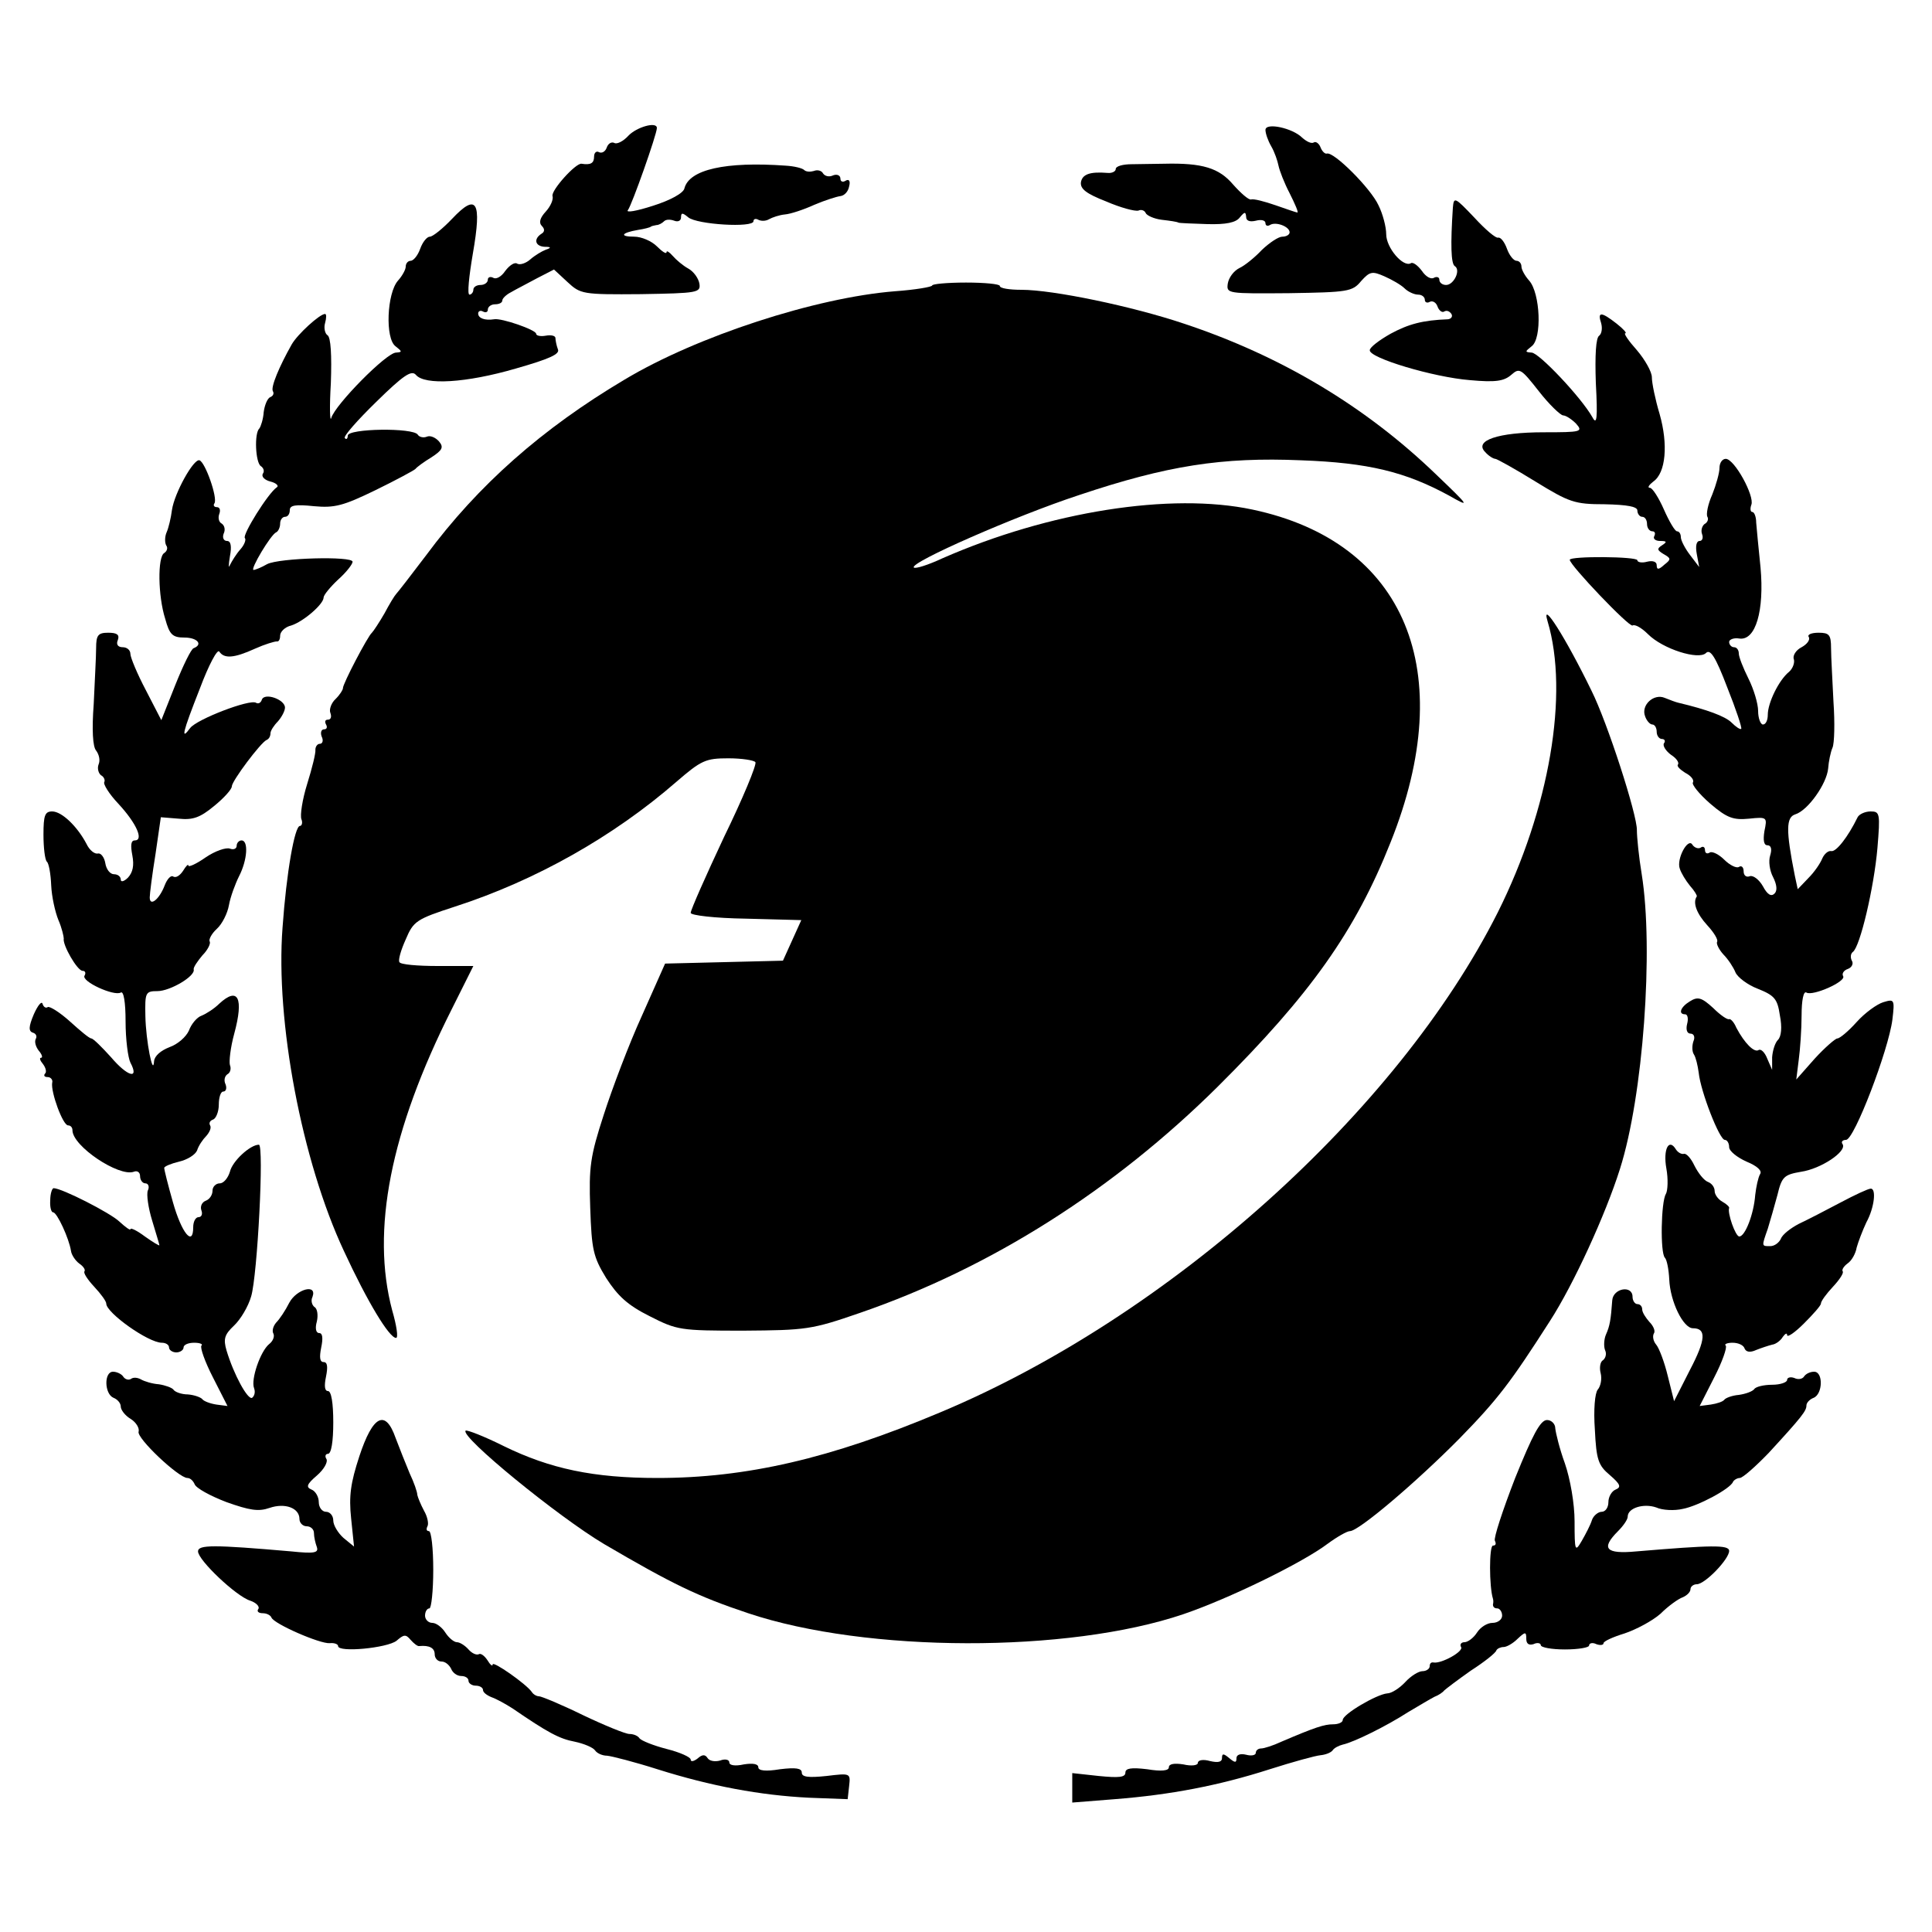 <?xml version="1.0" standalone="no"?>
<!DOCTYPE svg PUBLIC "-//W3C//DTD SVG 20010904//EN"
 "http://www.w3.org/TR/2001/REC-SVG-20010904/DTD/svg10.dtd">
<svg version="1.0" xmlns="http://www.w3.org/2000/svg"
 width="400pt" height="400pt" viewBox="0 0 400 400"
 preserveAspectRatio="xMidYMid meet">
<g transform="translate(0,400) scale(0.1,-0.1)"
fill="#000000" stroke="none">
<path d="M1301 3719 c-11 -12 -24 -18 -29 -15 -6 3 -13 -1 -16 -10 -3 -8 -10
-12 -16 -9 -5 3 -10 -1 -10 -9 0 -14 -7 -18 -26 -15 -12 2 -64 -56 -60 -67 2
-7 -4 -21 -14 -32 -12 -13 -15 -23 -8 -30 6 -6 6 -12 -1 -16 -17 -11 -13 -26
7 -27 13 0 14 -2 2 -6 -8 -3 -23 -12 -32 -20 -9 -8 -21 -12 -27 -9 -5 4 -16
-3 -25 -15 -8 -12 -19 -18 -25 -14 -6 3 -11 1 -11 -4 0 -6 -7 -11 -15 -11 -8
0 -15 -4 -15 -10 0 -5 -4 -10 -8 -10 -5 0 -1 38 7 85 19 109 8 126 -43 72 -19
-20 -40 -37 -46 -37 -6 0 -15 -11 -20 -25 -5 -14 -14 -25 -20 -25 -5 0 -10 -5
-10 -12 0 -6 -7 -19 -16 -29 -23 -26 -27 -120 -5 -136 14 -11 14 -12 1 -13
-20 0 -126 -108 -134 -135 -3 -11 -4 22 -1 72 2 57 0 95 -7 99 -5 3 -8 15 -5
25 3 11 3 19 0 19 -11 0 -57 -42 -69 -63 -26 -46 -44 -89 -39 -97 3 -5 0 -10
-5 -12 -6 -2 -12 -16 -14 -31 -1 -15 -6 -30 -9 -34 -11 -10 -8 -71 3 -78 6 -4
8 -11 4 -16 -3 -6 4 -13 16 -16 12 -3 18 -9 13 -12 -18 -12 -72 -99 -66 -105
3 -3 -1 -14 -9 -23 -9 -10 -18 -25 -22 -33 -3 -8 -3 0 0 18 4 21 2 32 -6 32
-7 0 -10 7 -7 15 4 8 2 17 -4 21 -6 3 -8 12 -5 20 3 8 1 14 -5 14 -6 0 -8 4
-5 8 7 11 -19 85 -31 89 -12 4 -52 -68 -57 -103 -2 -16 -7 -37 -11 -46 -4 -9
-4 -21 -1 -27 4 -5 2 -12 -4 -16 -14 -8 -13 -89 2 -136 9 -33 15 -39 40 -39
26 0 39 -14 19 -22 -5 -1 -22 -36 -38 -76 l-29 -73 -32 62 c-18 34 -32 68 -32
75 0 8 -7 14 -16 14 -10 0 -14 6 -10 15 4 11 -2 15 -20 15 -21 0 -25 -5 -25
-32 0 -18 -3 -70 -5 -116 -4 -53 -2 -88 5 -96 6 -8 9 -20 5 -29 -3 -8 0 -18 5
-22 6 -3 9 -10 7 -14 -3 -4 10 -25 29 -45 38 -41 53 -76 34 -76 -8 0 -9 -10
-5 -31 4 -21 1 -35 -9 -46 -8 -8 -15 -10 -15 -4 0 6 -6 11 -14 11 -8 0 -16 10
-18 23 -2 12 -9 21 -15 20 -7 -2 -18 7 -24 20 -19 36 -51 67 -71 67 -15 0 -18
-8 -18 -48 0 -27 3 -52 7 -56 4 -3 8 -25 9 -49 1 -23 8 -55 15 -72 7 -16 11
-34 11 -38 -3 -13 28 -67 39 -67 6 0 7 -5 4 -10 -7 -12 61 -43 75 -35 6 4 10
-20 10 -60 0 -37 5 -75 10 -85 19 -36 -6 -29 -40 11 -19 21 -37 39 -41 39 -4
0 -23 16 -44 35 -21 19 -42 32 -46 30 -4 -3 -9 0 -11 7 -2 6 -10 -4 -18 -22
-11 -26 -11 -35 -2 -38 7 -2 9 -8 6 -13 -3 -6 0 -16 6 -24 7 -8 9 -15 5 -15
-4 0 -2 -6 4 -13 6 -8 8 -17 4 -20 -3 -4 -1 -7 6 -7 6 0 11 -6 9 -12 -3 -19
22 -88 33 -88 5 0 9 -4 9 -10 0 -33 96 -97 127 -86 7 3 13 -1 13 -9 0 -8 5
-15 11 -15 6 0 9 -7 5 -15 -3 -8 1 -36 9 -62 8 -27 15 -49 15 -51 0 -2 -13 6
-30 18 -16 12 -30 19 -30 15 0 -3 -10 4 -23 16 -19 18 -119 69 -136 69 -3 0
-7 -11 -7 -25 -1 -14 2 -25 6 -25 8 0 33 -54 37 -80 1 -8 9 -20 17 -26 9 -6
13 -13 11 -16 -3 -3 6 -17 20 -32 14 -15 25 -30 25 -35 0 -19 87 -81 115 -81
8 0 15 -4 15 -10 0 -5 7 -10 15 -10 8 0 15 5 15 10 0 6 10 10 22 10 12 0 19
-3 15 -6 -3 -4 7 -33 24 -66 l30 -59 -23 3 c-13 2 -26 7 -29 11 -3 4 -17 9
-30 10 -13 0 -27 5 -30 10 -3 4 -17 9 -30 11 -14 1 -30 6 -37 10 -7 4 -16 5
-21 1 -5 -3 -12 -1 -16 5 -3 5 -13 10 -21 10 -19 0 -18 -46 1 -54 8 -3 15 -11
15 -18 0 -7 9 -19 21 -26 11 -7 18 -19 16 -26 -5 -13 83 -96 101 -96 6 0 12
-6 15 -13 3 -8 32 -24 66 -37 48 -17 66 -20 89 -12 32 11 62 0 62 -23 0 -8 7
-15 15 -15 8 0 15 -6 15 -14 0 -8 3 -21 6 -29 4 -12 -5 -14 -53 -9 -161 14
-193 14 -193 0 0 -18 79 -93 108 -102 12 -4 20 -12 17 -17 -4 -5 0 -9 9 -9 8
0 16 -4 18 -9 5 -13 101 -55 121 -53 9 1 17 -2 17 -6 0 -14 102 -4 121 11 15
13 19 14 29 2 7 -8 15 -14 18 -13 21 2 32 -4 32 -17 0 -8 6 -15 14 -15 8 0 16
-7 20 -15 3 -8 12 -15 21 -15 8 0 15 -4 15 -10 0 -5 7 -10 15 -10 8 0 15 -4
15 -9 0 -5 8 -11 18 -15 9 -3 29 -14 43 -23 73 -50 97 -63 129 -69 19 -4 38
-12 42 -18 4 -6 15 -11 25 -11 10 -1 57 -13 104 -28 111 -35 213 -54 314 -59
l80 -3 3 27 c3 27 3 27 -47 21 -38 -4 -51 -2 -51 7 0 9 -12 11 -45 7 -30 -5
-45 -3 -45 4 0 7 -11 9 -30 6 -18 -4 -30 -2 -30 4 0 6 -9 8 -19 4 -11 -3 -22
-1 -26 5 -5 8 -11 8 -21 -1 -8 -6 -14 -7 -14 -2 0 5 -22 15 -50 22 -27 7 -52
17 -56 22 -3 5 -12 9 -21 9 -8 0 -52 18 -96 39 -45 22 -86 39 -91 39 -5 0 -12
4 -15 9 -12 17 -81 65 -81 57 0 -5 -5 -1 -11 9 -6 9 -14 15 -18 12 -5 -2 -14
2 -21 10 -7 8 -18 15 -24 15 -6 0 -17 9 -24 20 -7 11 -19 20 -27 20 -8 0 -15
7 -15 15 0 8 4 15 9 15 4 0 8 36 8 80 0 44 -4 80 -9 80 -5 0 -6 4 -3 10 3 5 0
20 -7 32 -7 13 -13 28 -14 33 0 6 -7 26 -16 45 -8 19 -21 52 -29 73 -21 60
-47 47 -75 -38 -18 -55 -22 -82 -17 -129 l6 -58 -22 18 c-11 10 -21 26 -21 36
0 10 -7 18 -15 18 -8 0 -15 9 -15 20 0 11 -7 23 -15 26 -12 5 -10 11 11 29 15
13 23 28 20 34 -4 6 -2 11 3 11 7 0 11 26 11 65 0 40 -4 65 -11 65 -7 0 -8 11
-4 30 4 20 3 30 -5 30 -8 0 -9 10 -5 30 4 19 3 30 -4 30 -7 0 -9 10 -5 24 3
13 1 27 -5 30 -5 4 -8 13 -4 21 10 28 -33 16 -48 -12 -8 -16 -20 -34 -27 -41
-7 -8 -9 -18 -6 -23 3 -6 -1 -16 -9 -22 -18 -15 -38 -73 -31 -91 3 -8 1 -16
-4 -20 -9 -5 -38 48 -53 98 -7 24 -4 33 15 51 14 13 30 40 36 61 13 43 27 314
16 314 -18 0 -55 -34 -60 -56 -4 -13 -13 -24 -21 -24 -8 0 -15 -7 -15 -15 0
-9 -6 -18 -14 -21 -8 -3 -12 -12 -9 -20 3 -8 0 -14 -6 -14 -6 0 -11 -9 -11
-21 0 -41 -24 -12 -42 52 -10 35 -18 67 -18 71 0 3 14 9 31 13 17 4 33 14 37
23 3 10 12 23 19 30 7 8 11 17 8 22 -3 5 0 10 6 12 6 2 12 16 12 31 0 15 4 27
9 27 6 0 8 7 5 15 -4 8 -2 17 4 21 6 3 8 12 5 19 -2 7 1 36 9 65 20 74 8 98
-31 62 -10 -10 -27 -21 -37 -25 -9 -3 -21 -17 -26 -31 -6 -13 -23 -28 -40 -34
-18 -7 -31 -18 -32 -29 -2 -34 -17 42 -18 93 -1 49 0 52 25 52 26 0 79 31 75
45 -1 4 8 17 18 29 11 11 18 25 15 29 -2 4 4 16 15 26 11 10 22 32 25 49 3 17
13 44 21 60 17 33 20 74 5 74 -5 0 -10 -5 -10 -11 0 -6 -6 -9 -14 -6 -8 3 -31
-5 -50 -18 -20 -14 -36 -21 -36 -17 0 4 -5 -1 -11 -11 -6 -9 -14 -15 -20 -12
-5 4 -13 -5 -18 -18 -11 -29 -31 -45 -31 -25 0 7 5 47 12 90 l11 76 37 -3 c29
-3 44 2 73 26 21 17 37 35 37 41 0 11 60 91 72 96 5 2 8 8 8 14 0 5 7 16 15
24 8 9 15 22 15 29 0 17 -43 32 -48 16 -2 -6 -7 -9 -12 -6 -13 8 -122 -34
-136 -52 -20 -27 -17 -12 20 82 18 48 36 82 40 76 10 -15 30 -14 74 6 20 9 40
15 45 15 4 -1 7 4 7 12 0 8 10 18 23 21 25 8 67 44 67 58 0 5 14 22 30 37 17
15 30 32 30 37 0 12 -152 8 -177 -5 -12 -7 -25 -12 -28 -12 -8 0 36 74 47 78
4 2 8 10 8 18 0 8 5 14 10 14 6 0 10 6 10 14 0 10 12 12 50 8 43 -4 61 1 127
33 43 21 80 41 83 44 3 4 18 15 33 24 23 15 26 21 16 33 -7 8 -18 13 -25 10
-7 -3 -16 -1 -19 4 -9 15 -145 13 -145 -2 0 -6 -3 -9 -6 -5 -4 3 26 37 65 75
57 56 73 66 82 56 18 -22 104 -17 207 13 70 20 92 30 87 40 -3 8 -5 19 -5 23
0 5 -9 7 -20 5 -11 -2 -20 0 -20 4 0 8 -72 33 -87 30 -19 -3 -33 2 -33 12 0 5
5 7 10 4 6 -3 10 -1 10 4 0 6 7 11 15 11 8 0 15 3 15 8 0 4 8 12 18 17 10 6
34 18 54 29 l35 18 28 -26 c27 -25 31 -26 152 -25 118 2 124 3 121 22 -2 11
-12 25 -23 31 -11 6 -25 18 -32 26 -7 8 -13 12 -13 8 0 -5 -9 1 -20 12 -11 11
-32 20 -47 20 -31 0 -27 8 8 14 13 2 25 5 27 7 1 1 6 2 11 3 5 0 12 4 16 8 4
4 13 4 21 1 8 -3 14 0 14 7 0 10 3 10 15 0 18 -15 135 -22 135 -8 0 5 5 6 10
3 6 -3 15 -3 22 1 7 4 22 9 33 10 12 1 39 10 61 20 21 9 46 17 54 18 8 1 16 9
18 20 3 11 0 16 -7 12 -6 -4 -11 -2 -11 4 0 7 -7 10 -15 7 -8 -4 -17 -2 -21 4
-3 6 -12 8 -19 5 -7 -2 -16 -2 -20 2 -4 4 -21 8 -38 9 -125 9 -200 -8 -210
-47 -2 -10 -30 -25 -65 -36 -34 -11 -57 -15 -52 -9 8 10 60 157 60 170 0 14
-42 2 -59 -16z"/>
<path d="M2620 3731 c0 -7 5 -22 12 -34 7 -12 13 -30 15 -40 2 -10 12 -36 23
-57 11 -22 19 -40 16 -40 -2 0 -22 7 -45 15 -23 8 -46 14 -51 12 -5 -1 -21 13
-37 31 -29 34 -63 45 -143 43 -19 0 -50 -1 -67 -1 -18 0 -33 -4 -33 -10 0 -5
-8 -9 -17 -8 -37 3 -52 -3 -55 -19 -2 -14 11 -24 52 -40 30 -13 60 -21 67 -19
6 3 13 0 15 -5 2 -5 17 -12 33 -14 17 -2 32 -4 35 -6 3 -1 30 -2 60 -3 38 -1
59 3 67 14 10 12 12 12 13 1 0 -8 7 -11 20 -8 11 3 20 1 20 -5 0 -5 4 -7 9 -4
12 8 41 -3 41 -15 0 -5 -7 -9 -15 -9 -8 0 -26 -12 -42 -27 -15 -16 -36 -33
-47 -38 -12 -6 -22 -20 -24 -32 -3 -21 -1 -21 127 -20 121 2 131 3 149 25 18
20 23 21 48 10 16 -7 35 -18 42 -25 7 -7 20 -13 28 -13 8 0 14 -5 14 -11 0 -5
5 -7 10 -4 6 3 13 -1 16 -9 3 -9 10 -14 14 -11 5 3 11 1 15 -5 3 -5 0 -10 -7
-11 -53 -2 -82 -10 -119 -30 -23 -13 -43 -28 -43 -34 -2 -16 132 -56 207 -62
54 -5 71 -2 86 11 17 15 20 13 57 -34 21 -27 44 -49 50 -50 6 0 18 -8 27 -17
15 -17 11 -18 -67 -18 -94 0 -145 -17 -121 -41 7 -8 17 -14 21 -14 3 0 41 -21
83 -47 70 -43 81 -47 143 -47 48 -1 68 -5 68 -13 0 -7 5 -13 10 -13 6 0 10 -7
10 -15 0 -8 5 -15 11 -15 5 0 7 -4 4 -10 -3 -5 2 -10 12 -10 14 0 15 -2 4 -9
-11 -7 -10 -10 3 -18 16 -9 16 -11 2 -22 -12 -11 -16 -11 -16 -1 0 7 -8 10
-20 7 -11 -3 -20 -1 -20 3 0 8 -140 9 -140 1 0 -11 123 -140 130 -136 5 3 19
-5 32 -18 31 -31 105 -54 120 -39 9 9 20 -8 44 -71 18 -45 31 -84 29 -86 -2
-2 -11 4 -20 13 -13 13 -51 27 -110 41 -5 1 -18 6 -28 10 -23 10 -50 -15 -41
-38 3 -9 10 -17 15 -17 5 0 9 -7 9 -15 0 -8 5 -15 11 -15 5 0 8 -4 4 -9 -3 -5
4 -16 15 -24 11 -7 17 -16 14 -20 -3 -3 4 -10 15 -17 12 -6 19 -15 16 -20 -3
-4 13 -24 36 -44 35 -30 48 -34 80 -31 38 4 38 3 32 -26 -3 -19 -1 -29 6 -29
8 0 10 -8 6 -21 -4 -12 -1 -32 6 -45 8 -16 9 -28 3 -34 -7 -7 -15 -2 -24 15
-8 14 -20 23 -27 21 -7 -3 -13 1 -13 10 0 8 -4 13 -10 9 -5 -3 -19 4 -30 15
-11 11 -25 18 -30 15 -6 -4 -10 -1 -10 5 0 6 -4 9 -9 5 -5 -3 -13 0 -17 6 -9
16 -34 -30 -26 -50 3 -9 12 -24 21 -35 9 -10 15 -20 14 -22 -9 -13 0 -36 22
-60 13 -14 23 -30 20 -34 -2 -4 4 -16 13 -26 10 -10 21 -27 25 -37 4 -10 25
-26 46 -34 35 -14 41 -21 46 -55 5 -25 3 -44 -4 -51 -6 -6 -11 -22 -12 -36 l0
-26 -10 23 c-5 13 -13 21 -18 18 -9 -6 -29 14 -46 46 -5 12 -12 19 -15 18 -3
-2 -18 8 -33 23 -24 22 -32 24 -48 14 -20 -12 -25 -27 -10 -27 5 0 7 -9 4 -20
-3 -12 0 -20 7 -20 7 0 10 -7 6 -16 -3 -9 -3 -21 1 -27 4 -6 8 -23 10 -38 4
-39 43 -139 54 -139 5 0 9 -7 9 -15 0 -8 16 -21 36 -30 22 -9 33 -19 28 -26
-4 -7 -8 -26 -10 -43 -3 -40 -21 -86 -33 -86 -8 0 -25 49 -21 59 1 2 -5 8 -14
13 -9 5 -16 15 -16 22 0 8 -6 16 -14 19 -8 3 -20 18 -28 34 -7 15 -17 26 -22
24 -5 -1 -12 3 -16 9 -15 25 -27 0 -20 -39 4 -22 3 -46 -1 -53 -10 -16 -12
-122 -2 -132 4 -4 8 -24 9 -45 2 -46 29 -101 49 -101 28 0 27 -23 -6 -86 l-33
-65 -13 52 c-7 29 -18 58 -24 65 -6 7 -8 17 -5 23 4 5 -1 16 -9 24 -8 9 -15
20 -15 26 0 6 -4 11 -10 11 -5 0 -10 7 -10 15 0 25 -40 18 -42 -7 -3 -41 -5
-53 -13 -71 -4 -9 -5 -24 -2 -32 4 -8 1 -17 -4 -21 -6 -3 -8 -16 -5 -27 3 -12
0 -27 -6 -34 -6 -7 -9 -42 -6 -83 3 -62 7 -74 31 -94 22 -19 24 -25 12 -30 -8
-3 -15 -15 -15 -26 0 -11 -6 -20 -14 -20 -7 0 -17 -8 -20 -17 -3 -10 -13 -29
-21 -43 -14 -24 -15 -22 -15 40 0 37 -9 88 -20 120 -11 30 -19 63 -20 73 0 9
-8 17 -17 17 -14 0 -30 -31 -66 -120 -26 -67 -45 -125 -42 -130 3 -6 2 -10 -4
-10 -8 0 -8 -85 0 -110 1 -3 1 -8 0 -12 0 -5 3 -8 9 -8 5 0 10 -7 10 -15 0 -8
-9 -15 -20 -15 -11 0 -25 -9 -32 -20 -7 -11 -19 -20 -26 -20 -7 0 -10 -5 -7
-10 6 -9 -41 -35 -57 -32 -5 1 -8 -2 -8 -8 0 -5 -7 -10 -15 -10 -8 0 -24 -10
-35 -22 -12 -13 -29 -24 -38 -24 -22 -2 -92 -43 -92 -55 0 -5 -9 -9 -20 -9
-18 0 -37 -6 -107 -36 -17 -8 -36 -14 -42 -14 -6 0 -11 -4 -11 -9 0 -5 -9 -7
-20 -4 -12 3 -20 0 -20 -7 0 -10 -3 -10 -15 0 -12 10 -15 10 -15 0 0 -8 -8
-10 -25 -6 -14 4 -25 2 -25 -4 0 -5 -13 -7 -30 -3 -19 3 -30 1 -30 -6 0 -7
-15 -9 -45 -4 -33 4 -45 2 -45 -7 0 -10 -14 -11 -55 -7 l-55 6 0 -31 0 -30 88
7 c115 9 215 28 321 62 47 15 94 28 105 29 10 1 21 5 25 10 3 5 13 10 21 12
23 5 90 38 135 67 22 13 47 28 55 32 8 3 17 9 20 13 3 3 28 22 55 41 28 18 52
37 53 42 2 4 9 7 15 7 6 0 19 7 29 17 16 15 18 15 18 0 0 -10 5 -14 15 -11 8
4 15 2 15 -2 0 -5 23 -9 50 -9 28 0 50 4 50 8 0 5 7 7 15 3 8 -3 15 -2 15 2 0
4 20 13 43 20 24 8 58 26 75 41 16 16 37 31 46 34 9 4 16 11 16 17 0 5 6 10
13 10 17 0 67 52 67 69 0 13 -37 12 -192 -1 -64 -6 -74 6 -38 42 11 11 20 24
20 30 0 18 33 28 59 19 13 -6 38 -7 55 -3 32 6 99 42 104 56 2 4 9 8 14 8 6 0
33 24 60 52 69 75 78 87 78 98 0 6 7 13 15 16 19 8 20 54 1 54 -8 0 -17 -4
-21 -10 -3 -5 -12 -7 -20 -3 -8 3 -15 1 -15 -4 0 -5 -14 -10 -31 -10 -17 0
-34 -4 -37 -9 -4 -5 -18 -10 -32 -12 -13 -1 -27 -6 -30 -10 -3 -4 -15 -8 -28
-10 l-23 -3 30 59 c17 33 27 62 24 66 -4 3 3 6 14 6 12 0 23 -5 25 -12 3 -7
11 -9 24 -3 10 4 25 9 33 11 8 1 18 9 22 16 5 7 9 9 9 4 0 -6 16 5 35 24 19
19 35 37 35 41 0 5 11 20 25 35 14 15 23 29 20 32 -2 3 2 10 10 16 9 6 17 21
19 33 3 11 12 35 20 52 17 31 21 71 9 70 -5 0 -33 -13 -63 -29 -30 -16 -69
-36 -86 -44 -17 -9 -34 -22 -37 -31 -4 -8 -13 -15 -22 -15 -18 0 -18 -1 -5 36
5 16 14 48 20 70 9 38 14 42 49 48 41 6 95 42 86 57 -4 5 0 9 7 9 17 0 88 186
96 249 5 42 4 43 -19 36 -13 -4 -38 -22 -55 -41 -17 -19 -35 -34 -40 -34 -4 0
-26 -19 -47 -42 l-38 -43 5 40 c3 22 6 64 6 93 0 31 4 51 10 47 13 -8 83 23
76 34 -3 5 1 12 10 15 8 3 12 11 8 17 -3 6 -3 14 2 18 15 10 44 134 51 215 6
72 5 76 -14 76 -12 0 -24 -6 -27 -12 -20 -41 -45 -73 -55 -70 -6 1 -14 -6 -18
-15 -4 -10 -16 -28 -29 -41 l-22 -23 -6 28 c-19 95 -18 121 1 127 26 8 65 63
68 95 1 14 5 34 9 43 4 9 5 52 2 95 -2 43 -5 93 -5 111 0 28 -4 32 -26 32 -15
0 -24 -4 -20 -9 3 -6 -4 -15 -15 -21 -12 -6 -19 -18 -16 -25 2 -7 -2 -19 -10
-26 -21 -17 -44 -64 -44 -89 0 -11 -4 -20 -10 -20 -5 0 -10 13 -10 28 0 15 -9
45 -20 67 -11 22 -20 45 -20 52 0 7 -4 13 -10 13 -5 0 -10 5 -10 11 0 5 10 9
21 7 34 -5 52 58 44 147 -4 39 -8 80 -9 93 0 12 -4 22 -8 22 -4 0 -5 7 -2 15
7 18 -35 95 -53 95 -7 0 -13 -8 -13 -19 0 -10 -7 -35 -15 -55 -9 -20 -13 -41
-10 -46 3 -5 0 -12 -6 -15 -5 -4 -8 -13 -5 -21 3 -8 0 -14 -5 -14 -7 0 -9 -11
-6 -27 l5 -27 -19 25 c-10 13 -19 30 -19 37 0 6 -3 12 -8 12 -4 0 -16 20 -27
45 -11 25 -24 45 -29 45 -6 0 -2 6 7 13 26 18 31 77 13 140 -9 30 -16 64 -16
76 0 11 -14 36 -31 56 -17 19 -28 35 -24 35 4 0 -4 9 -18 20 -32 25 -40 25
-32 1 3 -11 1 -22 -4 -26 -7 -4 -9 -41 -7 -98 4 -74 2 -88 -7 -71 -23 41 -111
134 -126 134 -14 1 -14 2 0 13 22 16 18 110 -5 136 -9 10 -16 23 -16 29 0 7
-5 12 -10 12 -6 0 -15 11 -20 25 -5 14 -13 24 -18 23 -5 -2 -27 17 -50 42 -40
42 -42 43 -44 20 -5 -76 -4 -116 4 -121 13 -8 -2 -39 -18 -39 -8 0 -14 5 -14
11 0 5 -5 7 -11 4 -6 -4 -17 2 -25 14 -9 12 -19 19 -23 16 -16 -9 -51 32 -51
60 0 15 -7 42 -16 60 -16 35 -93 112 -107 107 -4 -1 -10 5 -13 13 -3 8 -10 13
-14 10 -5 -3 -15 2 -24 10 -20 20 -76 32 -76 16z"/>
<path d="M1930 3409 c0 -3 -35 -9 -77 -12 -164 -13 -410 -93 -560 -183 -170
-101 -303 -218 -411 -364 -31 -41 -59 -77 -62 -80 -3 -3 -14 -21 -24 -40 -11
-19 -23 -37 -26 -40 -8 -6 -61 -107 -60 -115 0 -3 -6 -13 -15 -22 -9 -8 -14
-22 -11 -29 3 -8 1 -14 -5 -14 -6 0 -7 -4 -4 -10 3 -5 2 -10 -4 -10 -6 0 -8
-7 -5 -15 4 -8 2 -15 -4 -15 -5 0 -9 -6 -9 -12 1 -7 -7 -39 -17 -71 -10 -32
-15 -65 -12 -73 3 -7 1 -14 -3 -14 -11 0 -28 -97 -36 -210 -15 -194 40 -484
127 -670 49 -106 94 -180 108 -180 5 0 1 26 -8 57 -44 165 -4 371 123 623 l45
90 -74 0 c-41 0 -77 3 -79 8 -3 4 3 25 13 47 16 38 22 42 102 68 167 54 328
145 458 258 52 45 61 49 108 49 28 0 53 -4 56 -8 3 -5 -26 -75 -65 -155 -38
-81 -69 -151 -69 -157 0 -5 49 -11 115 -12 l114 -3 -19 -42 -19 -42 -122 -3
-122 -3 -48 -108 c-27 -59 -62 -152 -79 -205 -28 -86 -31 -108 -28 -193 3 -86
6 -101 33 -145 24 -37 44 -56 90 -79 57 -29 63 -30 194 -30 130 1 141 2 242
37 270 93 524 254 740 468 192 191 285 322 358 506 142 354 31 622 -286 689
-169 36 -421 -4 -642 -101 -30 -14 -56 -22 -59 -19 -10 10 211 107 342 150
182 61 296 79 460 72 139 -5 216 -24 306 -73 44 -25 44 -24 -26 43 -146 141
-321 246 -523 313 -107 36 -271 70 -336 70 -25 0 -45 3 -45 8 0 4 -32 7 -70 7
-39 0 -70 -3 -70 -6z"/>
<path d="M3204 2714 c45 -150 4 -389 -103 -603 -208 -413 -681 -837 -1154
-1035 -228 -96 -402 -136 -586 -136 -132 0 -222 19 -318 66 -40 20 -76 34 -79
32 -12 -12 191 -178 287 -235 140 -82 193 -108 298 -143 245 -82 662 -83 901
-2 94 32 246 106 299 146 19 14 40 26 46 26 18 0 137 101 227 192 79 81 105
115 187 243 49 76 115 220 145 315 48 151 70 454 45 610 -6 36 -10 77 -10 91
1 31 -61 223 -94 289 -53 109 -105 191 -91 144z"/>
</g>
</svg>
